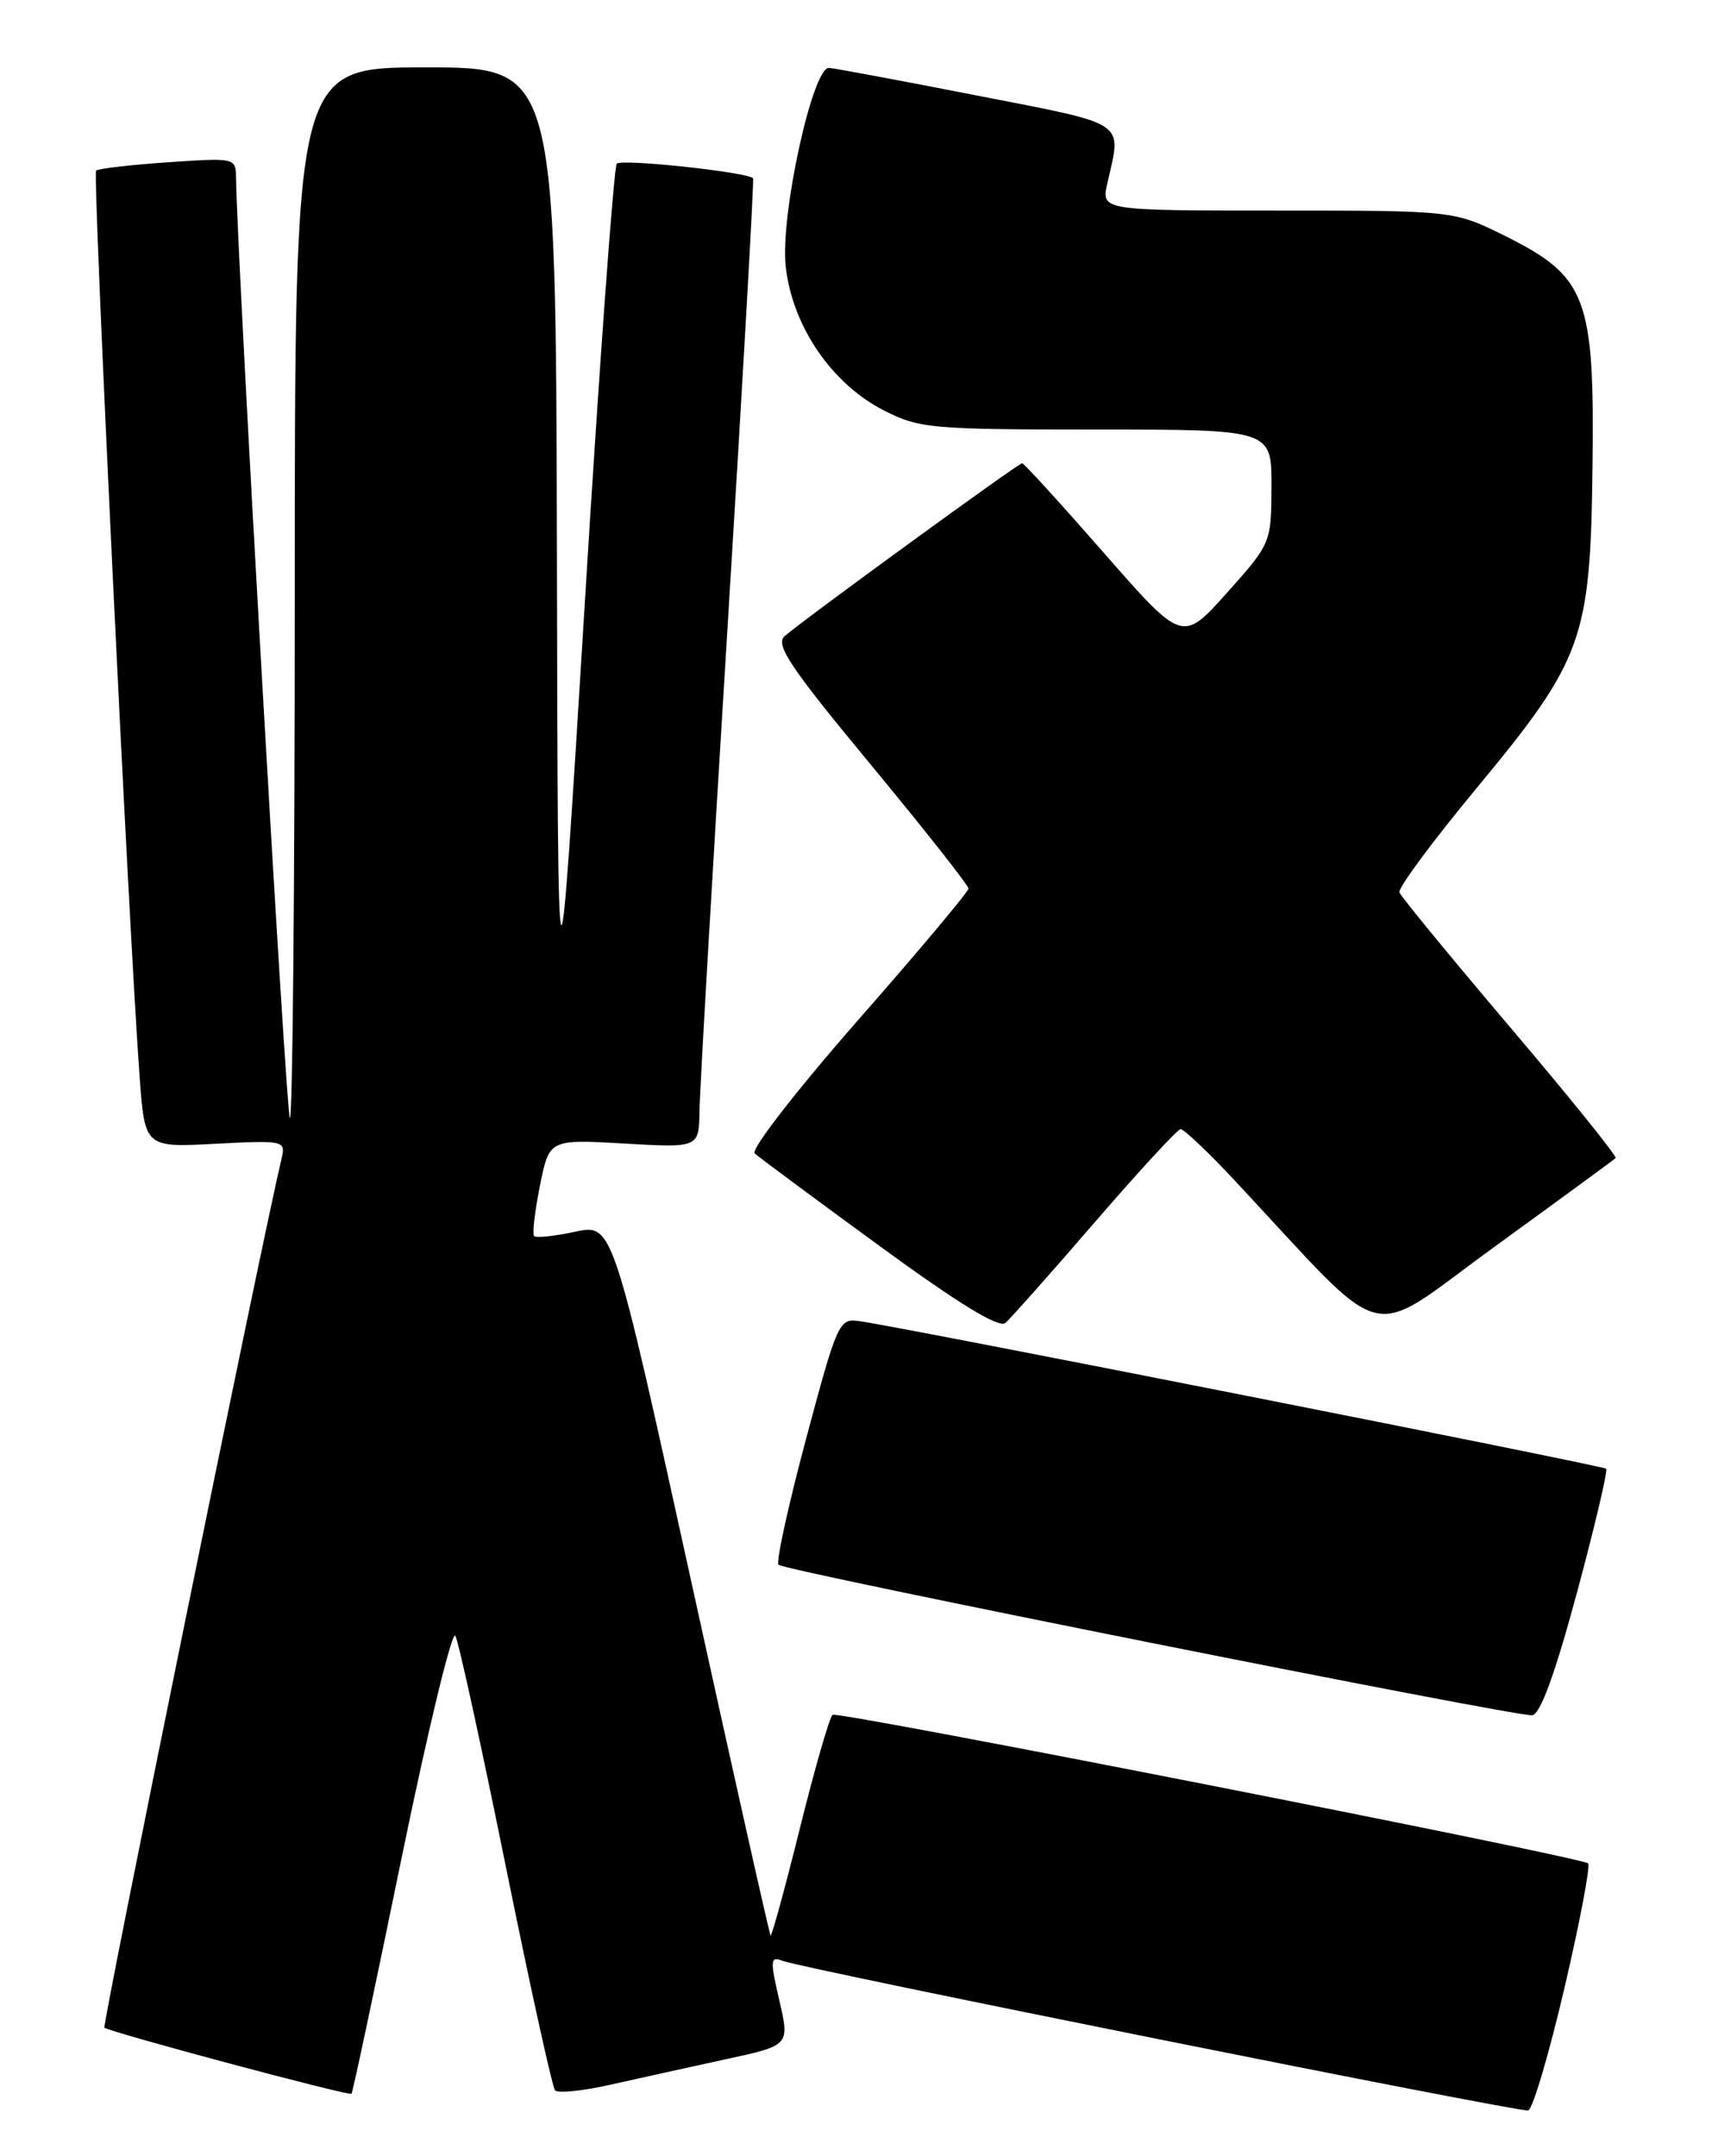 <?xml version="1.0" encoding="UTF-8" standalone="no"?>
<!DOCTYPE svg PUBLIC "-//W3C//DTD SVG 1.1//EN" "http://www.w3.org/Graphics/SVG/1.1/DTD/svg11.dtd" >
<svg xmlns="http://www.w3.org/2000/svg" xmlns:xlink="http://www.w3.org/1999/xlink" version="1.1" viewBox="0 0 204 256">
 <g >
 <path fill="currentColor"
d=" M 185.76 236.06 C 187.60 228.20 188.86 221.53 188.58 221.24 C 187.83 220.50 99.63 203.15 98.87 203.60 C 98.52 203.80 96.78 209.84 94.99 217.03 C 93.21 224.21 91.63 229.95 91.50 229.79 C 91.36 229.63 87.08 210.55 82.00 187.40 C 72.75 145.30 72.75 145.30 68.30 146.24 C 65.86 146.77 63.67 147.00 63.43 146.76 C 63.19 146.53 63.50 143.84 64.11 140.80 C 65.22 135.26 65.22 135.26 74.11 135.77 C 83.00 136.28 83.00 136.28 83.06 131.89 C 83.09 129.47 84.59 103.65 86.39 74.50 C 88.19 45.35 89.55 21.35 89.42 21.17 C 88.88 20.45 73.84 18.83 73.24 19.43 C 72.89 19.78 71.17 43.34 69.43 71.78 C 66.25 123.50 66.25 123.50 66.13 65.75 C 66.00 8.00 66.00 8.00 50.50 8.00 C 35.00 8.00 35.00 8.00 35.00 70.67 C 35.00 105.13 34.74 133.07 34.42 132.75 C 33.96 132.30 28.13 30.41 28.03 21.11 C 28.00 18.74 27.92 18.72 19.92 19.27 C 15.48 19.57 11.65 20.02 11.41 20.26 C 10.98 20.68 15.31 110.66 16.58 127.87 C 17.20 136.24 17.20 136.24 25.57 135.80 C 33.63 135.38 33.93 135.44 33.46 137.43 C 30.99 147.87 12.12 240.46 12.40 240.74 C 12.92 241.25 41.45 248.89 41.74 248.59 C 41.88 248.46 44.55 235.87 47.68 220.63 C 50.81 205.39 53.69 193.50 54.07 194.21 C 54.46 194.92 57.14 207.20 60.04 221.50 C 62.94 235.80 65.58 247.81 65.91 248.18 C 66.23 248.56 69.20 248.26 72.50 247.51 C 75.80 246.77 81.94 245.42 86.14 244.50 C 93.78 242.85 93.78 242.85 92.54 237.51 C 91.43 232.73 91.47 232.24 92.90 232.80 C 95.34 233.75 180.36 250.81 181.46 250.57 C 181.99 250.45 183.92 243.93 185.76 236.06 Z  M 187.24 189.14 C 189.37 181.24 190.93 174.60 190.72 174.38 C 190.35 174.02 107.29 157.59 102.02 156.85 C 99.63 156.51 99.42 156.99 95.71 170.85 C 93.60 178.74 92.13 185.46 92.44 185.78 C 93.17 186.51 180.01 203.85 181.93 203.65 C 182.90 203.55 184.63 198.80 187.24 189.14 Z  M 130.00 145.11 C 135.22 139.07 139.81 134.09 140.18 134.06 C 140.55 134.03 143.48 136.80 146.68 140.23 C 165.34 160.20 161.88 159.33 177.50 148.00 C 185.19 142.42 191.64 137.70 191.84 137.50 C 192.04 137.30 186.42 130.32 179.35 122.00 C 172.28 113.67 166.35 106.45 166.17 105.95 C 165.99 105.44 170.11 99.88 175.33 93.58 C 188.01 78.27 188.85 75.93 189.10 55.34 C 189.35 35.37 188.40 32.86 178.87 28.09 C 172.68 25.00 172.68 25.00 151.72 25.00 C 130.75 25.00 130.75 25.00 131.49 21.75 C 133.19 14.26 134.11 14.88 116.00 11.34 C 106.92 9.56 99.02 8.09 98.44 8.06 C 96.50 7.95 92.66 25.45 93.29 31.55 C 94.03 38.65 98.74 45.58 104.99 48.75 C 109.17 50.87 110.63 51.00 130.21 51.00 C 151.00 51.00 151.00 51.00 150.98 57.75 C 150.95 64.47 150.93 64.52 145.68 70.40 C 140.40 76.29 140.40 76.29 131.08 65.65 C 125.95 59.79 121.59 55.00 121.37 55.00 C 120.91 55.00 95.08 73.81 93.15 75.55 C 92.04 76.56 93.88 79.29 103.40 90.79 C 109.78 98.50 115.00 105.12 115.00 105.50 C 115.00 105.87 109.09 112.92 101.86 121.15 C 94.60 129.44 89.12 136.49 89.61 136.94 C 90.10 137.39 96.75 142.32 104.38 147.89 C 113.81 154.78 118.62 157.72 119.38 157.07 C 120.00 156.54 124.78 151.16 130.00 145.11 Z "/>
</g>
</svg>